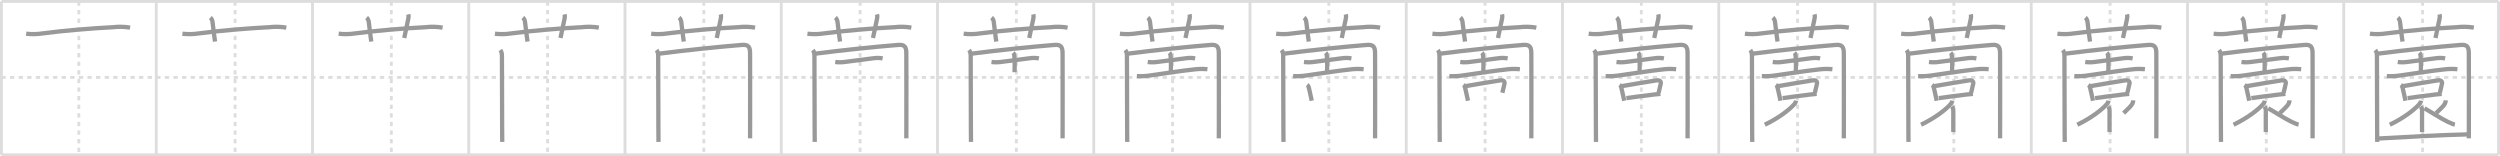 <svg width="1744px" height="109px" viewBox="0 0 1744 109" xmlns="http://www.w3.org/2000/svg" xmlns:xlink="http://www.w3.org/1999/xlink" xml:space="preserve" version="1.1" baseProfile="full">
<line x1="1" y1="1" x2="1743" y2="1" style="stroke:#ddd;stroke-width:2"></line>
<line x1="1" y1="1" x2="1" y2="108" style="stroke:#ddd;stroke-width:2"></line>
<line x1="1" y1="108" x2="1743" y2="108" style="stroke:#ddd;stroke-width:2"></line>
<line x1="1743" y1="1" x2="1743" y2="108" style="stroke:#ddd;stroke-width:2"></line>
<line x1="109" y1="1" x2="109" y2="108" style="stroke:#ddd;stroke-width:2"></line>
<line x1="218" y1="1" x2="218" y2="108" style="stroke:#ddd;stroke-width:2"></line>
<line x1="327" y1="1" x2="327" y2="108" style="stroke:#ddd;stroke-width:2"></line>
<line x1="436" y1="1" x2="436" y2="108" style="stroke:#ddd;stroke-width:2"></line>
<line x1="545" y1="1" x2="545" y2="108" style="stroke:#ddd;stroke-width:2"></line>
<line x1="654" y1="1" x2="654" y2="108" style="stroke:#ddd;stroke-width:2"></line>
<line x1="763" y1="1" x2="763" y2="108" style="stroke:#ddd;stroke-width:2"></line>
<line x1="872" y1="1" x2="872" y2="108" style="stroke:#ddd;stroke-width:2"></line>
<line x1="981" y1="1" x2="981" y2="108" style="stroke:#ddd;stroke-width:2"></line>
<line x1="1090" y1="1" x2="1090" y2="108" style="stroke:#ddd;stroke-width:2"></line>
<line x1="1199" y1="1" x2="1199" y2="108" style="stroke:#ddd;stroke-width:2"></line>
<line x1="1308" y1="1" x2="1308" y2="108" style="stroke:#ddd;stroke-width:2"></line>
<line x1="1417" y1="1" x2="1417" y2="108" style="stroke:#ddd;stroke-width:2"></line>
<line x1="1526" y1="1" x2="1526" y2="108" style="stroke:#ddd;stroke-width:2"></line>
<line x1="1635" y1="1" x2="1635" y2="108" style="stroke:#ddd;stroke-width:2"></line>
<line x1="1" y1="54" x2="1743" y2="54" style="stroke:#ddd;stroke-width:2;stroke-dasharray:3 3"></line>
<line x1="55" y1="1" x2="55" y2="108" style="stroke:#ddd;stroke-width:2;stroke-dasharray:3 3"></line>
<line x1="164" y1="1" x2="164" y2="108" style="stroke:#ddd;stroke-width:2;stroke-dasharray:3 3"></line>
<line x1="273" y1="1" x2="273" y2="108" style="stroke:#ddd;stroke-width:2;stroke-dasharray:3 3"></line>
<line x1="382" y1="1" x2="382" y2="108" style="stroke:#ddd;stroke-width:2;stroke-dasharray:3 3"></line>
<line x1="491" y1="1" x2="491" y2="108" style="stroke:#ddd;stroke-width:2;stroke-dasharray:3 3"></line>
<line x1="600" y1="1" x2="600" y2="108" style="stroke:#ddd;stroke-width:2;stroke-dasharray:3 3"></line>
<line x1="709" y1="1" x2="709" y2="108" style="stroke:#ddd;stroke-width:2;stroke-dasharray:3 3"></line>
<line x1="818" y1="1" x2="818" y2="108" style="stroke:#ddd;stroke-width:2;stroke-dasharray:3 3"></line>
<line x1="927" y1="1" x2="927" y2="108" style="stroke:#ddd;stroke-width:2;stroke-dasharray:3 3"></line>
<line x1="1036" y1="1" x2="1036" y2="108" style="stroke:#ddd;stroke-width:2;stroke-dasharray:3 3"></line>
<line x1="1145" y1="1" x2="1145" y2="108" style="stroke:#ddd;stroke-width:2;stroke-dasharray:3 3"></line>
<line x1="1254" y1="1" x2="1254" y2="108" style="stroke:#ddd;stroke-width:2;stroke-dasharray:3 3"></line>
<line x1="1363" y1="1" x2="1363" y2="108" style="stroke:#ddd;stroke-width:2;stroke-dasharray:3 3"></line>
<line x1="1472" y1="1" x2="1472" y2="108" style="stroke:#ddd;stroke-width:2;stroke-dasharray:3 3"></line>
<line x1="1581" y1="1" x2="1581" y2="108" style="stroke:#ddd;stroke-width:2;stroke-dasharray:3 3"></line>
<line x1="1690" y1="1" x2="1690" y2="108" style="stroke:#ddd;stroke-width:2;stroke-dasharray:3 3"></line>
<path d="M18.25,23.52c3.87,0.45,7.7,0.38,11.5-0.22c14.46-1.94,35.38-3.65,49-4.31c4.02-0.48,8.02-0.39,12,0.28" style="fill:none;stroke:#999;stroke-width:3"></path>

<path d="M127.25,23.52c3.87,0.45,7.7,0.38,11.5-0.22c14.46-1.94,35.38-3.65,49-4.31c4.02-0.48,8.02-0.39,12,0.28" style="fill:none;stroke:#999;stroke-width:3"></path>
<path d="M146.75,12.25c0.88,0.75,1.4,2.1,1.5,3C149.0,21.75,149.38,24.5,150.0,29" style="fill:none;stroke:#999;stroke-width:3"></path>

<path d="M236.25,23.52c3.87,0.45,7.7,0.38,11.5-0.22c14.46-1.94,35.38-3.65,49-4.31c4.02-0.48,8.02-0.39,12,0.28" style="fill:none;stroke:#999;stroke-width:3"></path>
<path d="M255.75,12.25c0.88,0.75,1.4,2.1,1.5,3C258.0,21.75,258.38,24.5,259.0,29" style="fill:none;stroke:#999;stroke-width:3"></path>
<path d="M284.86,10c0.2,0.84,0.21,1.96-0.01,2.99c-1.32,6.05-1.6,7.39-2.85,13.51" style="fill:none;stroke:#999;stroke-width:3"></path>

<path d="M345.25,23.52c3.87,0.45,7.7,0.38,11.5-0.22c14.46-1.94,35.38-3.65,49-4.31c4.02-0.48,8.02-0.39,12,0.28" style="fill:none;stroke:#999;stroke-width:3"></path>
<path d="M364.75,12.25c0.88,0.75,1.4,2.1,1.5,3C367.0,21.75,367.38,24.5,368.0,29" style="fill:none;stroke:#999;stroke-width:3"></path>
<path d="M393.86,10c0.2,0.84,0.21,1.96-0.01,2.99c-1.32,6.05-1.6,7.39-2.85,13.51" style="fill:none;stroke:#999;stroke-width:3"></path>
<path d="M349.03,34.91c0.84,1.09,1.12,2.51,1.12,4.05c0,11.94,0.06,37.51,0.15,51.67c0.02,3.39,0.04,6.63,0.06,8.38" style="fill:none;stroke:#999;stroke-width:3"></path>

<path d="M454.25,23.52c3.87,0.45,7.7,0.38,11.5-0.22c14.46-1.94,35.38-3.65,49-4.31c4.02-0.48,8.02-0.39,12,0.28" style="fill:none;stroke:#999;stroke-width:3"></path>
<path d="M473.75,12.25c0.88,0.75,1.4,2.1,1.5,3C476.0,21.75,476.38,24.5,477.0,29" style="fill:none;stroke:#999;stroke-width:3"></path>
<path d="M502.86,10c0.2,0.84,0.21,1.96-0.01,2.99c-1.32,6.05-1.6,7.39-2.85,13.51" style="fill:none;stroke:#999;stroke-width:3"></path>
<path d="M458.03,34.91c0.84,1.09,1.12,2.51,1.12,4.05c0,11.94,0.06,37.51,0.15,51.67c0.02,3.39,0.04,6.63,0.06,8.38" style="fill:none;stroke:#999;stroke-width:3"></path>
<path d="M459.72,37.44c19.43-2.5,42.39-4.88,57.91-6.1c4.56-0.36,5.62,1.48,5.62,5.91c0.01,12.12,0.1,35.1,0.03,49.62c-0.02,3.97-0.03,7.31-0.03,9.61" style="fill:none;stroke:#999;stroke-width:3"></path>

<path d="M563.25,23.52c3.87,0.45,7.7,0.38,11.5-0.22c14.46-1.94,35.38-3.65,49-4.31c4.02-0.48,8.02-0.39,12,0.28" style="fill:none;stroke:#999;stroke-width:3"></path>
<path d="M582.75,12.25c0.88,0.75,1.4,2.1,1.5,3C585.0,21.75,585.38,24.5,586.0,29" style="fill:none;stroke:#999;stroke-width:3"></path>
<path d="M611.86,10c0.2,0.84,0.21,1.96-0.01,2.99c-1.32,6.05-1.6,7.39-2.85,13.51" style="fill:none;stroke:#999;stroke-width:3"></path>
<path d="M567.03,34.91c0.84,1.09,1.12,2.51,1.12,4.05c0,11.94,0.06,37.51,0.15,51.67c0.02,3.39,0.04,6.63,0.06,8.38" style="fill:none;stroke:#999;stroke-width:3"></path>
<path d="M568.72,37.44c19.43-2.5,42.39-4.88,57.91-6.1c4.56-0.36,5.62,1.48,5.62,5.91c0.01,12.12,0.1,35.1,0.03,49.62c-0.02,3.97-0.03,7.31-0.03,9.61" style="fill:none;stroke:#999;stroke-width:3"></path>
<path d="M582.66,43.24c2.37,0.31,4.72,0.28,7.06-0.08c5.5-0.64,12.95-1.66,19.53-2.52c2.15-0.33,4.31-0.3,6.49,0.11" style="fill:none;stroke:#999;stroke-width:3"></path>

<path d="M672.25,23.52c3.87,0.45,7.7,0.38,11.5-0.22c14.46-1.94,35.38-3.65,49-4.31c4.02-0.48,8.02-0.39,12,0.28" style="fill:none;stroke:#999;stroke-width:3"></path>
<path d="M691.75,12.25c0.88,0.75,1.4,2.1,1.5,3C694.0,21.75,694.38,24.5,695.0,29" style="fill:none;stroke:#999;stroke-width:3"></path>
<path d="M720.86,10c0.2,0.84,0.21,1.96-0.01,2.99c-1.32,6.05-1.6,7.39-2.85,13.51" style="fill:none;stroke:#999;stroke-width:3"></path>
<path d="M676.03,34.91c0.84,1.09,1.12,2.51,1.12,4.05c0,11.94,0.06,37.51,0.15,51.67c0.02,3.39,0.04,6.63,0.06,8.38" style="fill:none;stroke:#999;stroke-width:3"></path>
<path d="M677.72,37.44c19.43-2.5,42.39-4.88,57.91-6.1c4.56-0.36,5.62,1.48,5.62,5.91c0.01,12.12,0.1,35.1,0.03,49.62c-0.02,3.97-0.03,7.31-0.03,9.61" style="fill:none;stroke:#999;stroke-width:3"></path>
<path d="M691.66,43.24c2.37,0.31,4.72,0.28,7.06-0.08c5.5-0.64,12.95-1.66,19.53-2.52c2.15-0.33,4.31-0.3,6.49,0.11" style="fill:none;stroke:#999;stroke-width:3"></path>
<path d="M706.76,36.78c0.73,0.73,0.83,1.68,0.89,2.72c0.37,5.86,0.1,8.89,0.1,10.89" style="fill:none;stroke:#999;stroke-width:3"></path>

<path d="M781.25,23.52c3.87,0.45,7.7,0.38,11.5-0.22c14.46-1.94,35.38-3.65,49-4.31c4.02-0.48,8.02-0.39,12,0.28" style="fill:none;stroke:#999;stroke-width:3"></path>
<path d="M800.75,12.25c0.88,0.75,1.4,2.1,1.5,3C803.0,21.75,803.38,24.5,804.0,29" style="fill:none;stroke:#999;stroke-width:3"></path>
<path d="M829.86,10c0.2,0.84,0.21,1.96-0.01,2.99c-1.32,6.05-1.6,7.39-2.85,13.51" style="fill:none;stroke:#999;stroke-width:3"></path>
<path d="M785.03,34.91c0.84,1.09,1.12,2.51,1.12,4.05c0,11.94,0.06,37.51,0.15,51.67c0.02,3.39,0.04,6.63,0.06,8.38" style="fill:none;stroke:#999;stroke-width:3"></path>
<path d="M786.72,37.44c19.43-2.5,42.39-4.88,57.91-6.1c4.56-0.36,5.62,1.48,5.62,5.91c0.01,12.12,0.1,35.1,0.03,49.62c-0.02,3.97-0.03,7.31-0.03,9.61" style="fill:none;stroke:#999;stroke-width:3"></path>
<path d="M800.66,43.24c2.37,0.31,4.72,0.28,7.06-0.08c5.5-0.64,12.95-1.66,19.53-2.52c2.15-0.33,4.31-0.3,6.49,0.11" style="fill:none;stroke:#999;stroke-width:3"></path>
<path d="M815.76,36.78c0.73,0.73,0.83,1.68,0.89,2.72c0.37,5.86,0.1,8.89,0.1,10.89" style="fill:none;stroke:#999;stroke-width:3"></path>
<path d="M793.06,53.09c3.17,0.18,6.31,0.02,9.42-0.47c10-1.41,20.73-3.13,30.77-4.22c3-0.37,6.01-0.41,9.04-0.11" style="fill:none;stroke:#999;stroke-width:3"></path>

<path d="M890.25,23.52c3.87,0.45,7.7,0.38,11.5-0.22c14.46-1.94,35.38-3.65,49-4.31c4.02-0.48,8.02-0.39,12,0.28" style="fill:none;stroke:#999;stroke-width:3"></path>
<path d="M909.75,12.25c0.88,0.75,1.4,2.1,1.5,3C912.0,21.75,912.38,24.5,913.0,29" style="fill:none;stroke:#999;stroke-width:3"></path>
<path d="M938.86,10c0.2,0.84,0.21,1.96-0.01,2.99c-1.32,6.05-1.6,7.39-2.85,13.51" style="fill:none;stroke:#999;stroke-width:3"></path>
<path d="M894.03,34.91c0.84,1.09,1.12,2.51,1.12,4.05c0,11.94,0.06,37.51,0.15,51.67c0.02,3.39,0.04,6.63,0.06,8.38" style="fill:none;stroke:#999;stroke-width:3"></path>
<path d="M895.72,37.44c19.43-2.5,42.39-4.88,57.91-6.1c4.56-0.36,5.62,1.48,5.62,5.91c0.01,12.12,0.1,35.1,0.03,49.62c-0.02,3.97-0.03,7.31-0.03,9.61" style="fill:none;stroke:#999;stroke-width:3"></path>
<path d="M909.66,43.24c2.37,0.31,4.72,0.28,7.06-0.08c5.5-0.64,12.95-1.66,19.53-2.52c2.15-0.33,4.31-0.3,6.49,0.11" style="fill:none;stroke:#999;stroke-width:3"></path>
<path d="M924.76,36.78c0.73,0.73,0.83,1.68,0.89,2.72c0.37,5.86,0.1,8.89,0.1,10.89" style="fill:none;stroke:#999;stroke-width:3"></path>
<path d="M902.06,53.09c3.17,0.18,6.31,0.02,9.42-0.47c10-1.41,20.73-3.13,30.77-4.22c3-0.37,6.01-0.41,9.04-0.11" style="fill:none;stroke:#999;stroke-width:3"></path>
<path d="M911.83,59.2c0.8,0.55,1.05,1.3,1.25,2.11c0.33,1.36,0.81,3.52,1.33,5.94c0.21,0.97,0.43,1.99,0.65,3.02" style="fill:none;stroke:#999;stroke-width:3"></path>

<path d="M999.25,23.52c3.87,0.45,7.7,0.38,11.5-0.22c14.46-1.94,35.38-3.65,49-4.31c4.02-0.48,8.02-0.39,12,0.28" style="fill:none;stroke:#999;stroke-width:3"></path>
<path d="M1018.75,12.25c0.88,0.75,1.4,2.1,1.5,3C1021.0,21.75,1021.38,24.5,1022.0,29" style="fill:none;stroke:#999;stroke-width:3"></path>
<path d="M1047.86,10c0.2,0.84,0.21,1.96-0.01,2.99c-1.32,6.05-1.6,7.39-2.85,13.51" style="fill:none;stroke:#999;stroke-width:3"></path>
<path d="M1003.03,34.91c0.84,1.09,1.12,2.51,1.12,4.05c0,11.94,0.06,37.51,0.15,51.67c0.02,3.39,0.04,6.63,0.06,8.38" style="fill:none;stroke:#999;stroke-width:3"></path>
<path d="M1004.72,37.44c19.43-2.5,42.39-4.88,57.91-6.1c4.56-0.36,5.62,1.48,5.62,5.91c0.01,12.12,0.1,35.1,0.03,49.62c-0.02,3.97-0.03,7.31-0.03,9.61" style="fill:none;stroke:#999;stroke-width:3"></path>
<path d="M1018.66,43.24c2.37,0.31,4.72,0.28,7.06-0.08c5.5-0.64,12.95-1.66,19.53-2.52c2.15-0.33,4.31-0.3,6.49,0.11" style="fill:none;stroke:#999;stroke-width:3"></path>
<path d="M1033.76,36.78c0.73,0.73,0.83,1.68,0.89,2.72c0.37,5.86,0.1,8.89,0.1,10.89" style="fill:none;stroke:#999;stroke-width:3"></path>
<path d="M1011.06,53.09c3.17,0.18,6.31,0.02,9.42-0.47c10-1.41,20.73-3.13,30.77-4.22c3-0.37,6.01-0.41,9.04-0.11" style="fill:none;stroke:#999;stroke-width:3"></path>
<path d="M1020.83,59.2c0.8,0.55,1.05,1.3,1.25,2.11c0.33,1.36,0.81,3.52,1.33,5.94c0.21,0.97,0.43,1.99,0.65,3.02" style="fill:none;stroke:#999;stroke-width:3"></path>
<path d="M1022.39,60.08c7.73-1.37,17.79-2.99,24.25-4.02c1.58-0.25,3.37,0.42,2.88,2.35c-0.5,1.97-0.86,3.66-1.46,6.3" style="fill:none;stroke:#999;stroke-width:3"></path>

<path d="M1108.25,23.52c3.87,0.45,7.7,0.38,11.5-0.22c14.46-1.94,35.38-3.65,49-4.31c4.02-0.48,8.02-0.39,12,0.28" style="fill:none;stroke:#999;stroke-width:3"></path>
<path d="M1127.75,12.25c0.88,0.75,1.4,2.1,1.5,3C1130.0,21.75,1130.38,24.5,1131.0,29" style="fill:none;stroke:#999;stroke-width:3"></path>
<path d="M1156.86,10c0.2,0.84,0.21,1.96-0.01,2.99c-1.32,6.05-1.6,7.39-2.85,13.51" style="fill:none;stroke:#999;stroke-width:3"></path>
<path d="M1112.03,34.91c0.84,1.09,1.12,2.51,1.12,4.05c0,11.94,0.06,37.51,0.15,51.67c0.02,3.39,0.04,6.63,0.06,8.38" style="fill:none;stroke:#999;stroke-width:3"></path>
<path d="M1113.72,37.44c19.43-2.5,42.39-4.88,57.91-6.1c4.56-0.36,5.62,1.48,5.62,5.91c0.01,12.12,0.1,35.1,0.03,49.62c-0.02,3.97-0.03,7.31-0.03,9.61" style="fill:none;stroke:#999;stroke-width:3"></path>
<path d="M1127.66,43.24c2.37,0.31,4.72,0.28,7.06-0.08c5.5-0.64,12.95-1.66,19.53-2.52c2.15-0.33,4.31-0.3,6.49,0.11" style="fill:none;stroke:#999;stroke-width:3"></path>
<path d="M1142.76,36.78c0.73,0.73,0.83,1.68,0.89,2.72c0.37,5.86,0.1,8.89,0.1,10.89" style="fill:none;stroke:#999;stroke-width:3"></path>
<path d="M1120.06,53.09c3.17,0.18,6.31,0.02,9.42-0.47c10-1.41,20.73-3.13,30.77-4.22c3-0.37,6.01-0.41,9.04-0.11" style="fill:none;stroke:#999;stroke-width:3"></path>
<path d="M1129.83,59.2c0.8,0.55,1.05,1.3,1.25,2.11c0.33,1.36,0.81,3.52,1.33,5.94c0.21,0.97,0.43,1.99,0.65,3.02" style="fill:none;stroke:#999;stroke-width:3"></path>
<path d="M1131.39,60.08c7.73-1.37,17.79-2.99,24.25-4.02c1.58-0.25,3.37,0.42,2.88,2.35c-0.5,1.97-0.86,3.66-1.46,6.3" style="fill:none;stroke:#999;stroke-width:3"></path>
<path d="M1134.53,68.44c4.09-0.51,12.54-1.76,19.46-2.52c1.54-0.17,3.01-0.32,4.34-0.43" style="fill:none;stroke:#999;stroke-width:3"></path>

<path d="M1217.25,23.52c3.87,0.45,7.7,0.38,11.5-0.22c14.46-1.94,35.38-3.65,49-4.31c4.02-0.48,8.02-0.39,12,0.28" style="fill:none;stroke:#999;stroke-width:3"></path>
<path d="M1236.75,12.25c0.88,0.75,1.4,2.1,1.5,3C1239.0,21.75,1239.38,24.5,1240.0,29" style="fill:none;stroke:#999;stroke-width:3"></path>
<path d="M1265.86,10c0.2,0.84,0.21,1.96-0.01,2.99c-1.32,6.05-1.6,7.39-2.85,13.51" style="fill:none;stroke:#999;stroke-width:3"></path>
<path d="M1221.03,34.91c0.84,1.09,1.12,2.51,1.12,4.05c0,11.94,0.06,37.51,0.15,51.67c0.02,3.39,0.04,6.63,0.06,8.38" style="fill:none;stroke:#999;stroke-width:3"></path>
<path d="M1222.72,37.44c19.43-2.5,42.39-4.88,57.91-6.1c4.56-0.36,5.62,1.48,5.62,5.91c0.01,12.12,0.1,35.1,0.03,49.62c-0.02,3.97-0.03,7.31-0.03,9.61" style="fill:none;stroke:#999;stroke-width:3"></path>
<path d="M1236.66,43.24c2.37,0.31,4.72,0.28,7.06-0.08c5.5-0.64,12.95-1.66,19.53-2.52c2.15-0.33,4.31-0.3,6.49,0.11" style="fill:none;stroke:#999;stroke-width:3"></path>
<path d="M1251.76,36.78c0.73,0.73,0.83,1.68,0.89,2.72c0.37,5.86,0.1,8.89,0.1,10.89" style="fill:none;stroke:#999;stroke-width:3"></path>
<path d="M1229.06,53.09c3.17,0.18,6.31,0.02,9.42-0.47c10-1.41,20.73-3.13,30.77-4.22c3-0.37,6.01-0.41,9.04-0.11" style="fill:none;stroke:#999;stroke-width:3"></path>
<path d="M1238.83,59.2c0.8,0.55,1.05,1.3,1.25,2.11c0.33,1.36,0.81,3.52,1.33,5.94c0.21,0.97,0.43,1.99,0.65,3.02" style="fill:none;stroke:#999;stroke-width:3"></path>
<path d="M1240.39,60.08c7.73-1.37,17.79-2.99,24.25-4.02c1.58-0.25,3.37,0.42,2.88,2.35c-0.5,1.97-0.86,3.66-1.46,6.3" style="fill:none;stroke:#999;stroke-width:3"></path>
<path d="M1243.53,68.44c4.09-0.51,12.54-1.76,19.46-2.52c1.54-0.17,3.01-0.32,4.34-0.43" style="fill:none;stroke:#999;stroke-width:3"></path>
<path d="M1252.91,70.23c-0.21,1.08-0.69,1.99-1.45,2.73C1248.13,76.65,1240.89,82.3,1231.13,87" style="fill:none;stroke:#999;stroke-width:3"></path>

<path d="M1326.25,23.52c3.87,0.45,7.7,0.38,11.5-0.22c14.46-1.94,35.38-3.65,49-4.31c4.02-0.48,8.02-0.39,12,0.28" style="fill:none;stroke:#999;stroke-width:3"></path>
<path d="M1345.75,12.25c0.88,0.75,1.4,2.1,1.5,3C1348.0,21.75,1348.38,24.5,1349.0,29" style="fill:none;stroke:#999;stroke-width:3"></path>
<path d="M1374.86,10c0.2,0.84,0.21,1.96-0.01,2.99c-1.32,6.05-1.6,7.39-2.85,13.51" style="fill:none;stroke:#999;stroke-width:3"></path>
<path d="M1330.03,34.91c0.84,1.09,1.12,2.51,1.12,4.05c0,11.94,0.06,37.51,0.15,51.67c0.02,3.39,0.04,6.63,0.06,8.38" style="fill:none;stroke:#999;stroke-width:3"></path>
<path d="M1331.72,37.44c19.43-2.5,42.39-4.88,57.91-6.1c4.56-0.36,5.62,1.48,5.62,5.91c0.01,12.12,0.1,35.1,0.03,49.62c-0.02,3.97-0.03,7.31-0.03,9.61" style="fill:none;stroke:#999;stroke-width:3"></path>
<path d="M1345.66,43.24c2.37,0.31,4.72,0.28,7.06-0.08c5.5-0.64,12.95-1.66,19.53-2.52c2.15-0.33,4.31-0.3,6.49,0.11" style="fill:none;stroke:#999;stroke-width:3"></path>
<path d="M1360.76,36.78c0.73,0.73,0.83,1.68,0.89,2.72c0.37,5.86,0.1,8.89,0.1,10.89" style="fill:none;stroke:#999;stroke-width:3"></path>
<path d="M1338.06,53.09c3.17,0.18,6.31,0.02,9.42-0.47c10-1.41,20.73-3.13,30.77-4.22c3-0.37,6.01-0.41,9.04-0.11" style="fill:none;stroke:#999;stroke-width:3"></path>
<path d="M1347.83,59.2c0.8,0.55,1.05,1.3,1.25,2.11c0.33,1.36,0.81,3.52,1.33,5.94c0.21,0.97,0.43,1.99,0.65,3.02" style="fill:none;stroke:#999;stroke-width:3"></path>
<path d="M1349.39,60.08c7.73-1.37,17.79-2.99,24.25-4.02c1.58-0.25,3.37,0.42,2.88,2.35c-0.5,1.97-0.86,3.66-1.46,6.3" style="fill:none;stroke:#999;stroke-width:3"></path>
<path d="M1352.53,68.44c4.09-0.51,12.54-1.76,19.46-2.52c1.54-0.17,3.01-0.32,4.34-0.43" style="fill:none;stroke:#999;stroke-width:3"></path>
<path d="M1361.91,70.23c-0.21,1.08-0.69,1.99-1.45,2.73C1357.13,76.65,1349.89,82.3,1340.13,87" style="fill:none;stroke:#999;stroke-width:3"></path>
<path d="M1361.75,74.27c0.63,0.98,0.88,1.97,0.87,3.11c-0.08,5.73-0.05,7.93-0.02,10.38c0.01,1.23,0.03,2.53,0.03,4.37" style="fill:none;stroke:#999;stroke-width:3"></path>

<path d="M1435.25,23.52c3.87,0.45,7.7,0.38,11.5-0.22c14.46-1.94,35.38-3.65,49-4.31c4.02-0.48,8.02-0.39,12,0.28" style="fill:none;stroke:#999;stroke-width:3"></path>
<path d="M1454.75,12.25c0.88,0.75,1.4,2.1,1.5,3C1457.0,21.75,1457.38,24.5,1458.0,29" style="fill:none;stroke:#999;stroke-width:3"></path>
<path d="M1483.86,10c0.2,0.84,0.21,1.96-0.01,2.99c-1.32,6.05-1.6,7.39-2.85,13.51" style="fill:none;stroke:#999;stroke-width:3"></path>
<path d="M1439.03,34.91c0.84,1.09,1.12,2.51,1.12,4.05c0,11.94,0.06,37.51,0.15,51.67c0.02,3.39,0.04,6.63,0.06,8.38" style="fill:none;stroke:#999;stroke-width:3"></path>
<path d="M1440.72,37.44c19.43-2.5,42.39-4.88,57.91-6.1c4.56-0.36,5.62,1.48,5.62,5.91c0.01,12.12,0.1,35.1,0.03,49.62c-0.02,3.97-0.03,7.31-0.03,9.61" style="fill:none;stroke:#999;stroke-width:3"></path>
<path d="M1454.66,43.24c2.37,0.31,4.72,0.28,7.06-0.08c5.5-0.64,12.95-1.66,19.53-2.52c2.15-0.33,4.31-0.3,6.49,0.11" style="fill:none;stroke:#999;stroke-width:3"></path>
<path d="M1469.76,36.78c0.73,0.73,0.83,1.68,0.89,2.72c0.37,5.86,0.1,8.89,0.1,10.89" style="fill:none;stroke:#999;stroke-width:3"></path>
<path d="M1447.06,53.09c3.17,0.18,6.31,0.02,9.42-0.47c10-1.41,20.73-3.13,30.77-4.22c3-0.37,6.01-0.41,9.04-0.11" style="fill:none;stroke:#999;stroke-width:3"></path>
<path d="M1456.83,59.2c0.8,0.55,1.05,1.3,1.25,2.11c0.33,1.36,0.81,3.52,1.33,5.94c0.21,0.97,0.43,1.99,0.65,3.02" style="fill:none;stroke:#999;stroke-width:3"></path>
<path d="M1458.39,60.08c7.73-1.37,17.79-2.99,24.25-4.02c1.58-0.25,3.37,0.42,2.88,2.35c-0.5,1.97-0.86,3.66-1.46,6.3" style="fill:none;stroke:#999;stroke-width:3"></path>
<path d="M1461.53,68.44c4.09-0.51,12.54-1.76,19.46-2.52c1.54-0.17,3.01-0.32,4.34-0.43" style="fill:none;stroke:#999;stroke-width:3"></path>
<path d="M1470.91,70.23c-0.21,1.08-0.69,1.99-1.45,2.73C1466.13,76.65,1458.89,82.3,1449.13,87" style="fill:none;stroke:#999;stroke-width:3"></path>
<path d="M1470.75,74.27c0.63,0.98,0.88,1.97,0.87,3.11c-0.08,5.73-0.05,7.93-0.02,10.38c0.01,1.23,0.03,2.53,0.03,4.37" style="fill:none;stroke:#999;stroke-width:3"></path>
<path d="M1488.15,69.99c-0.03,0.82-0.22,1.59-0.57,2.3c-0.81,1.58-3.02,3.6-6.14,6.63" style="fill:none;stroke:#999;stroke-width:3"></path>

<path d="M1544.25,23.52c3.87,0.45,7.7,0.38,11.5-0.22c14.46-1.94,35.38-3.65,49-4.31c4.02-0.48,8.02-0.39,12,0.28" style="fill:none;stroke:#999;stroke-width:3"></path>
<path d="M1563.75,12.25c0.88,0.75,1.4,2.1,1.5,3C1566.0,21.75,1566.38,24.5,1567.0,29" style="fill:none;stroke:#999;stroke-width:3"></path>
<path d="M1592.86,10c0.2,0.84,0.21,1.96-0.01,2.99c-1.32,6.05-1.6,7.39-2.85,13.51" style="fill:none;stroke:#999;stroke-width:3"></path>
<path d="M1548.03,34.91c0.84,1.09,1.12,2.51,1.12,4.05c0,11.94,0.06,37.51,0.15,51.67c0.02,3.39,0.04,6.63,0.06,8.38" style="fill:none;stroke:#999;stroke-width:3"></path>
<path d="M1549.72,37.44c19.43-2.5,42.39-4.88,57.91-6.1c4.56-0.36,5.62,1.48,5.62,5.91c0.01,12.12,0.1,35.1,0.03,49.62c-0.02,3.97-0.03,7.31-0.03,9.61" style="fill:none;stroke:#999;stroke-width:3"></path>
<path d="M1563.66,43.24c2.37,0.31,4.72,0.28,7.06-0.08c5.5-0.64,12.95-1.66,19.53-2.52c2.15-0.33,4.31-0.3,6.49,0.11" style="fill:none;stroke:#999;stroke-width:3"></path>
<path d="M1578.76,36.78c0.73,0.73,0.83,1.68,0.89,2.72c0.37,5.86,0.1,8.89,0.1,10.89" style="fill:none;stroke:#999;stroke-width:3"></path>
<path d="M1556.06,53.09c3.17,0.18,6.31,0.02,9.42-0.47c10-1.41,20.73-3.13,30.77-4.22c3-0.37,6.01-0.41,9.04-0.11" style="fill:none;stroke:#999;stroke-width:3"></path>
<path d="M1565.83,59.2c0.8,0.55,1.05,1.3,1.25,2.11c0.33,1.36,0.81,3.52,1.33,5.94c0.21,0.97,0.43,1.99,0.65,3.02" style="fill:none;stroke:#999;stroke-width:3"></path>
<path d="M1567.39,60.08c7.73-1.37,17.79-2.99,24.25-4.02c1.58-0.25,3.37,0.42,2.88,2.35c-0.5,1.97-0.86,3.66-1.46,6.3" style="fill:none;stroke:#999;stroke-width:3"></path>
<path d="M1570.53,68.44c4.09-0.51,12.54-1.76,19.46-2.52c1.54-0.17,3.01-0.32,4.34-0.43" style="fill:none;stroke:#999;stroke-width:3"></path>
<path d="M1579.91,70.23c-0.21,1.08-0.69,1.99-1.45,2.73C1575.13,76.65,1567.89,82.3,1558.13,87" style="fill:none;stroke:#999;stroke-width:3"></path>
<path d="M1579.75,74.27c0.63,0.98,0.88,1.97,0.87,3.11c-0.08,5.73-0.05,7.93-0.02,10.38c0.01,1.23,0.03,2.53,0.03,4.37" style="fill:none;stroke:#999;stroke-width:3"></path>
<path d="M1597.15,69.99c-0.03,0.82-0.22,1.59-0.57,2.3c-0.81,1.58-3.02,3.6-6.14,6.63" style="fill:none;stroke:#999;stroke-width:3"></path>
<path d="M1582.27,75.57c4.25,2.27,11.23,7,16.37,9.43c1.48,0.7,3.8,1.71,4.87,1.91" style="fill:none;stroke:#999;stroke-width:3"></path>

<path d="M1653.25,23.52c3.87,0.45,7.7,0.38,11.5-0.22c14.46-1.94,35.38-3.65,49-4.31c4.02-0.48,8.02-0.39,12,0.28" style="fill:none;stroke:#999;stroke-width:3"></path>
<path d="M1672.75,12.25c0.88,0.75,1.4,2.1,1.5,3C1675.0,21.75,1675.38,24.5,1676.0,29" style="fill:none;stroke:#999;stroke-width:3"></path>
<path d="M1701.86,10c0.2,0.84,0.21,1.96-0.01,2.99c-1.32,6.05-1.6,7.39-2.85,13.51" style="fill:none;stroke:#999;stroke-width:3"></path>
<path d="M1657.03,34.91c0.84,1.09,1.12,2.51,1.12,4.05c0,11.94,0.06,37.51,0.15,51.67c0.02,3.39,0.04,6.63,0.06,8.38" style="fill:none;stroke:#999;stroke-width:3"></path>
<path d="M1658.72,37.44c19.43-2.5,42.39-4.88,57.91-6.1c4.56-0.36,5.62,1.48,5.62,5.91c0.01,12.12,0.1,35.1,0.03,49.62c-0.02,3.97-0.03,7.31-0.03,9.61" style="fill:none;stroke:#999;stroke-width:3"></path>
<path d="M1672.66,43.24c2.37,0.31,4.72,0.28,7.06-0.08c5.5-0.64,12.95-1.66,19.53-2.52c2.15-0.33,4.31-0.3,6.49,0.11" style="fill:none;stroke:#999;stroke-width:3"></path>
<path d="M1687.76,36.78c0.73,0.73,0.83,1.68,0.89,2.72c0.37,5.86,0.1,8.89,0.1,10.89" style="fill:none;stroke:#999;stroke-width:3"></path>
<path d="M1665.06,53.09c3.17,0.18,6.31,0.02,9.42-0.47c10-1.41,20.73-3.13,30.77-4.22c3-0.37,6.01-0.41,9.04-0.11" style="fill:none;stroke:#999;stroke-width:3"></path>
<path d="M1674.83,59.2c0.8,0.55,1.05,1.3,1.25,2.11c0.33,1.36,0.81,3.52,1.33,5.94c0.21,0.97,0.43,1.99,0.65,3.02" style="fill:none;stroke:#999;stroke-width:3"></path>
<path d="M1676.39,60.08c7.73-1.37,17.79-2.99,24.25-4.02c1.58-0.25,3.37,0.42,2.88,2.35c-0.5,1.97-0.86,3.66-1.46,6.3" style="fill:none;stroke:#999;stroke-width:3"></path>
<path d="M1679.53,68.44c4.09-0.51,12.54-1.76,19.46-2.52c1.54-0.17,3.01-0.32,4.34-0.43" style="fill:none;stroke:#999;stroke-width:3"></path>
<path d="M1688.91,70.23c-0.21,1.08-0.69,1.99-1.45,2.73C1684.13,76.65,1676.89,82.3,1667.13,87" style="fill:none;stroke:#999;stroke-width:3"></path>
<path d="M1688.75,74.27c0.63,0.98,0.88,1.97,0.87,3.11c-0.08,5.73-0.05,7.93-0.02,10.38c0.01,1.23,0.03,2.53,0.03,4.37" style="fill:none;stroke:#999;stroke-width:3"></path>
<path d="M1706.15,69.99c-0.03,0.82-0.22,1.59-0.57,2.3c-0.81,1.58-3.02,3.6-6.14,6.63" style="fill:none;stroke:#999;stroke-width:3"></path>
<path d="M1691.27,75.57c4.25,2.27,11.23,7,16.37,9.43c1.48,0.7,3.8,1.71,4.87,1.91" style="fill:none;stroke:#999;stroke-width:3"></path>
<path d="M1659.4,96.6c16.97-0.97,45.3-2.52,61.85-2.85" style="fill:none;stroke:#999;stroke-width:3"></path>

</svg>